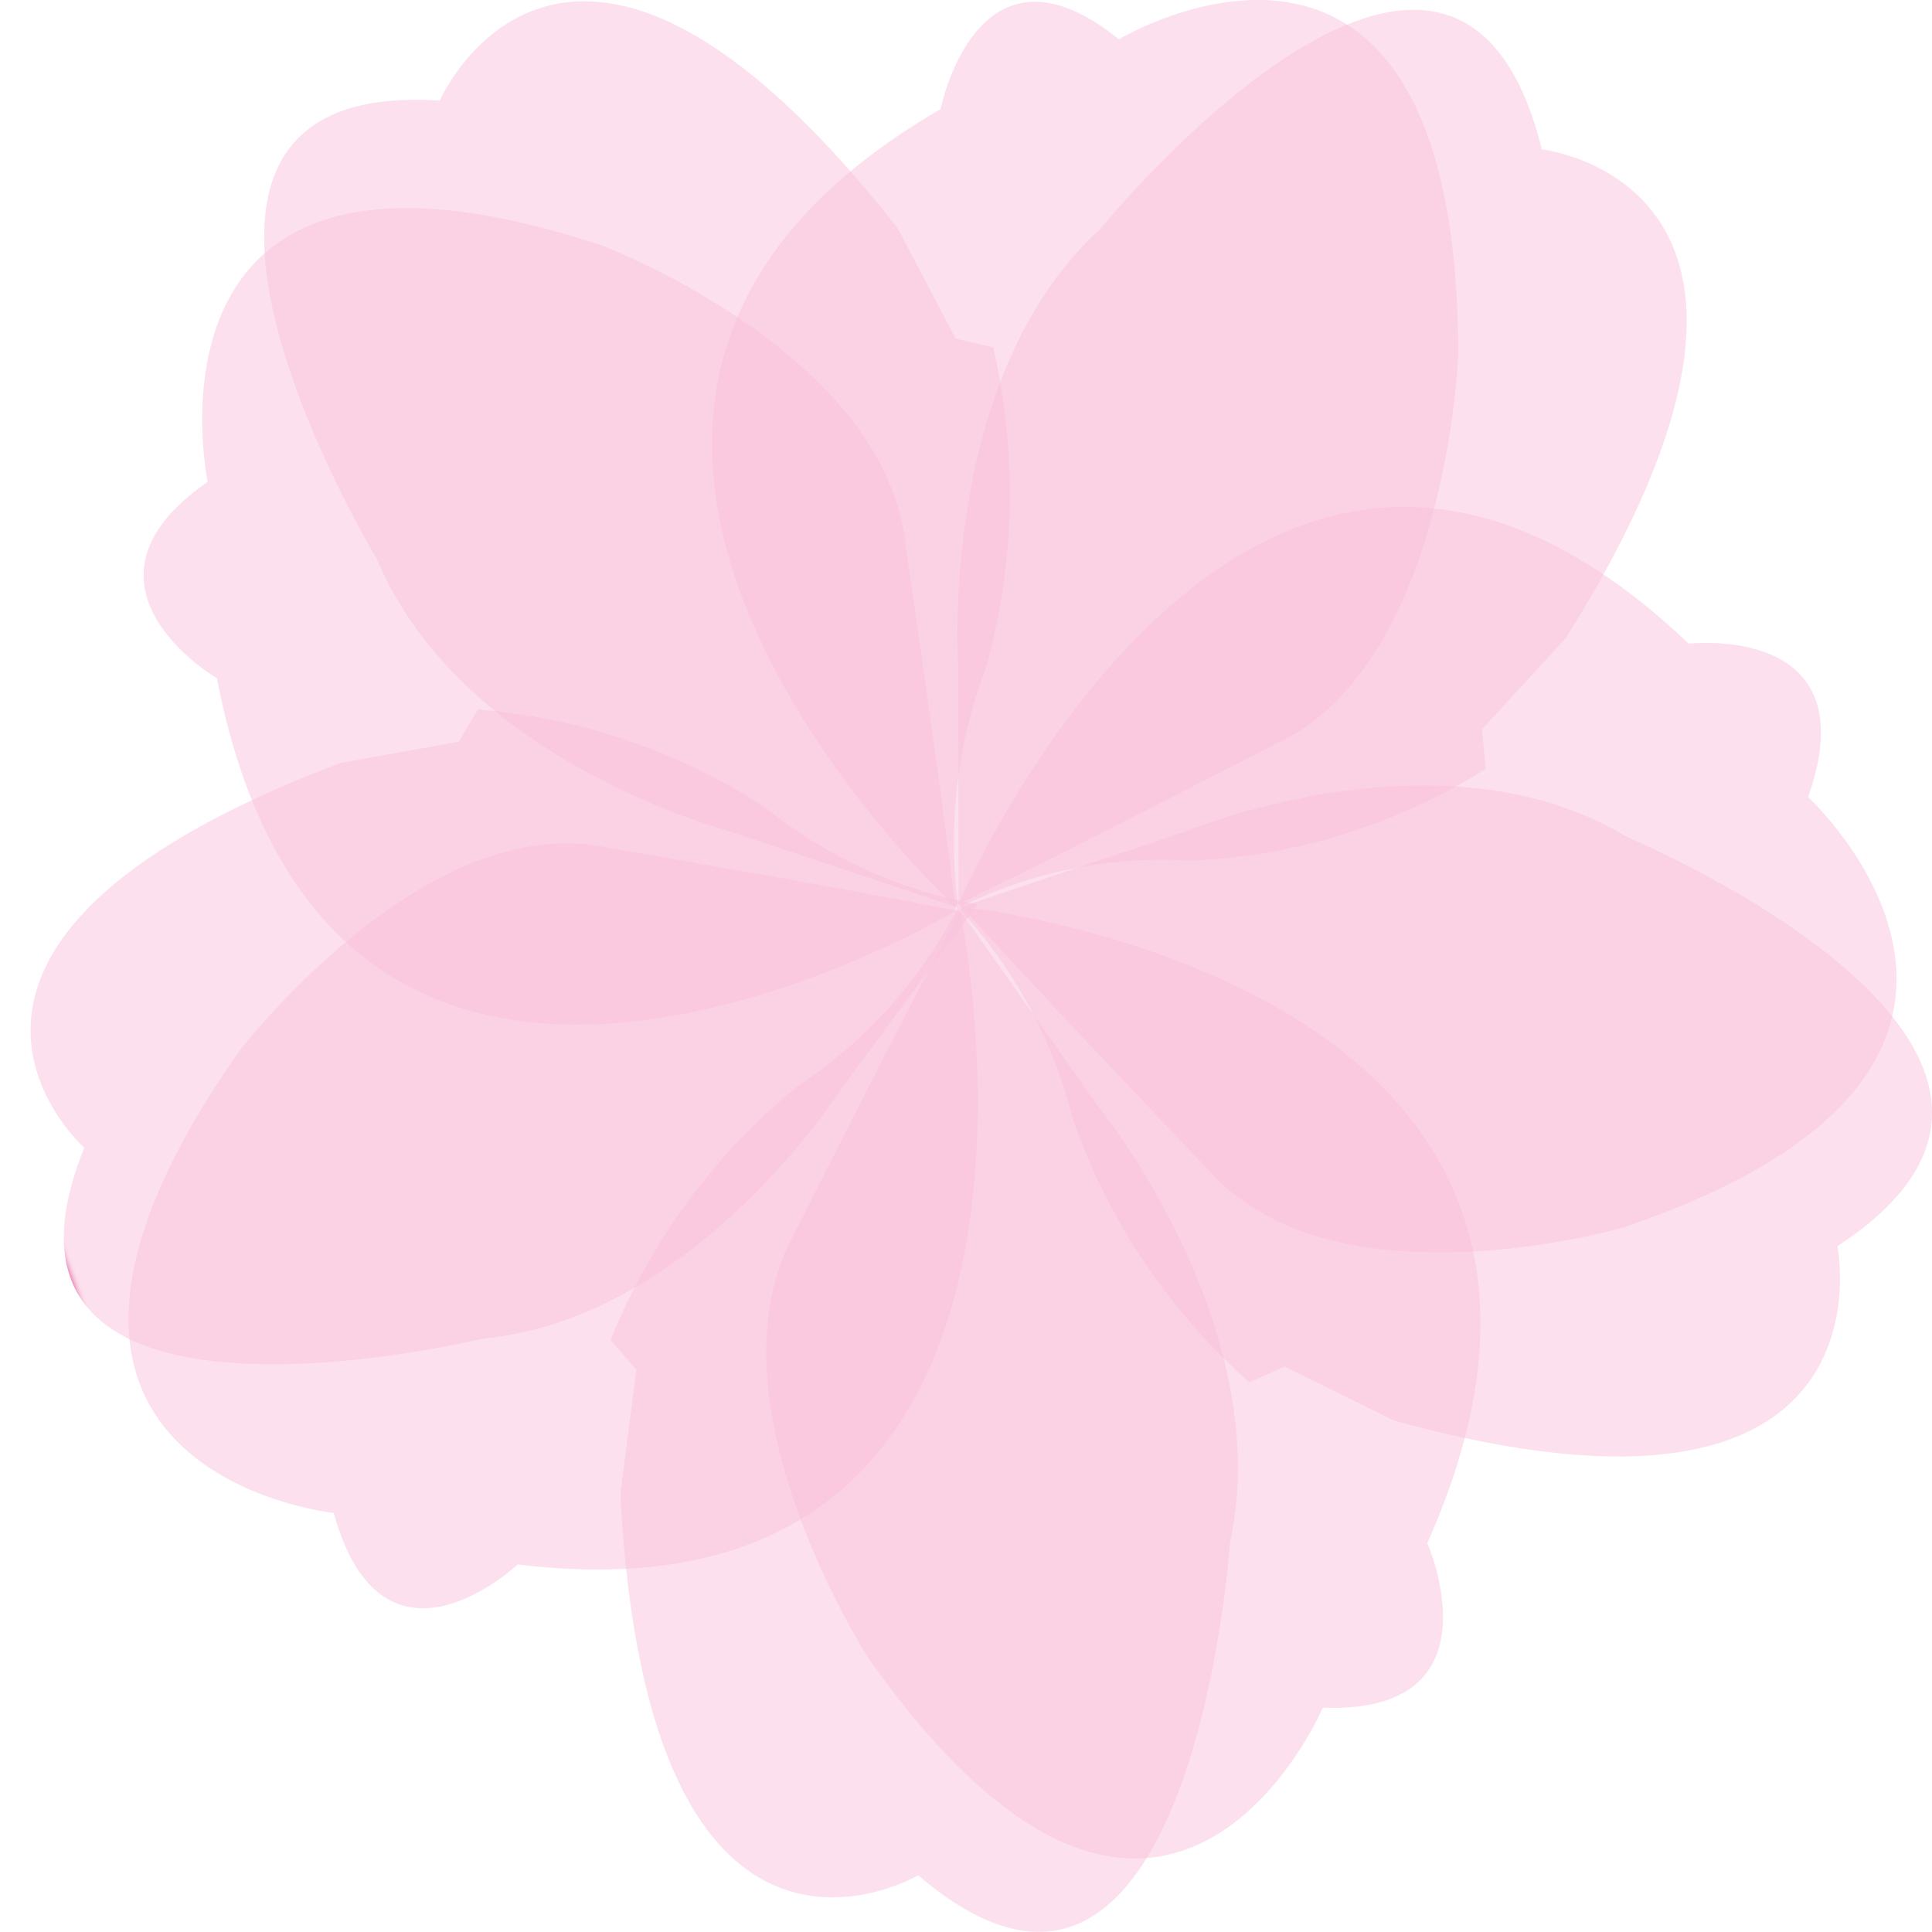 <svg id="그룹_577" data-name="그룹 577" xmlns="http://www.w3.org/2000/svg" xmlns:xlink="http://www.w3.org/1999/xlink" width="30" height="30" viewBox="0 0 30 30">
  <defs>
    <clipPath id="clip-path">
      <rect id="사각형_1126" data-name="사각형 1126" width="30" height="30" fill="none"/>
    </clipPath>
    <clipPath id="clip-path-3">
      <rect id="사각형_1106" data-name="사각형 1106" width="12.609" height="12.681" fill="none"/>
    </clipPath>
    <clipPath id="clip-path-4">
      <path id="패스_7419" data-name="패스 7419" d="M34.558,41.727s-9.651,5.8-11.471-3.611c0,0-2.463-1.441-.143-3.051,0,0-1.288-6.133,6.139-3.662,0,0,4.4,1.673,4.7,4.662,0,0,.511,3.464.78,5.662" transform="translate(-21.949 -30.816)" fill="none"/>
    </clipPath>
    <linearGradient id="linear-gradient" x1="0.154" y1="1.343" x2="0.159" y2="1.343" gradientUnits="objectBoundingBox">
      <stop offset="0" stop-color="#df3d8c"/>
      <stop offset="0.036" stop-color="#e14892"/>
      <stop offset="0.17" stop-color="#e86da9"/>
      <stop offset="0.31" stop-color="#ee8bbb"/>
      <stop offset="0.457" stop-color="#f3a3c9"/>
      <stop offset="0.612" stop-color="#f6b3d4"/>
      <stop offset="0.783" stop-color="#f8bdda"/>
      <stop offset="1" stop-color="#f9c1dc"/>
    </linearGradient>
    <clipPath id="clip-path-5">
      <rect id="사각형_1108" data-name="사각형 1108" width="11.581" height="14.076" fill="none"/>
    </clipPath>
    <clipPath id="clip-path-6">
      <path id="패스_7420" data-name="패스 7420" d="M47.644,13.091s-4.2-1.066-5.535-4.244c0,0-4.528-7.488.976-7.118,0,0,1.976-4.553,7.11,1.981l.9,1.715.584.135a10.114,10.114,0,0,1-.108,4.959,7.634,7.634,0,0,0-.434,3.743Z" transform="translate(-40.357 -0.186)" fill="none"/>
    </clipPath>
    <linearGradient id="linear-gradient-2" x1="0.101" y1="1.571" x2="0.105" y2="1.571" gradientUnits="objectBoundingBox">
      <stop offset="0" stop-color="#df3d8c"/>
      <stop offset="0.001" stop-color="#df3d8c"/>
      <stop offset="0.154" stop-color="#e665a4"/>
      <stop offset="0.31" stop-color="#ed86b8"/>
      <stop offset="0.471" stop-color="#f2a0c8"/>
      <stop offset="0.636" stop-color="#f6b2d3"/>
      <stop offset="0.808" stop-color="#f8bdd9"/>
      <stop offset="1" stop-color="#f9c1dc"/>
    </linearGradient>
    <clipPath id="clip-path-7">
      <rect id="사각형_1110" data-name="사각형 1110" width="13.185" height="11.88" fill="none"/>
    </clipPath>
    <clipPath id="clip-path-8">
      <path id="패스_7421" data-name="패스 7421" d="M32.567,125.91s2.367,11.266-6.872,10.143c0,0-2.089,1.973-2.856-.8,0,0-6.05-.631-1.477-7.157,0,0,2.9-3.806,5.747-3.169,0,0,3.35.569,5.457.984" transform="translate(-19.654 -124.854)" fill="none"/>
    </clipPath>
    <linearGradient id="linear-gradient-3" x1="0.134" y1="0.991" x2="0.139" y2="0.991" xlink:href="#linear-gradient"/>
    <clipPath id="clip-path-9">
      <rect id="사각형_1112" data-name="사각형 1112" width="14.71" height="10.165" fill="none"/>
    </clipPath>
    <clipPath id="clip-path-10">
      <path id="패스_7422" data-name="패스 7422" d="M12.577,109.595s-2.254,3.557-5.557,3.867c0,0-8.2,2-6.186-2.963,0,0-3.544-3.14,3.976-5.974l1.837-.332.3-.5a9.533,9.533,0,0,1,4.484,1.538,7.176,7.176,0,0,0,3.277,1.485Z" transform="translate(0 -103.695)" fill="none"/>
    </clipPath>
    <linearGradient id="linear-gradient-4" x1="0.206" y1="1.219" x2="0.211" y2="1.219" xlink:href="#linear-gradient-2"/>
    <clipPath id="clip-path-11">
      <rect id="사각형_1114" data-name="사각형 1114" width="11.09" height="14.776" fill="none"/>
    </clipPath>
    <clipPath id="clip-path-12">
      <path id="패스_7423" data-name="패스 7423" d="M120.149,134.281s11.113,1.159,7.224,9.879c0,0,1.172,2.66-1.622,2.556,0,0-2.451,5.744-7.051-.762,0,0-2.61-4.025-1.144-6.62,0,0,1.559-3.112,2.594-5.053" transform="translate(-117.109 -134.281)" fill="none"/>
    </clipPath>
    <linearGradient id="linear-gradient-5" x1="-0.472" y1="0.819" x2="-0.466" y2="0.819" xlink:href="#linear-gradient"/>
    <clipPath id="clip-path-13">
      <rect id="사각형_1116" data-name="사각형 1116" width="9.735" height="15.905" fill="none"/>
    </clipPath>
    <clipPath id="clip-path-14">
      <path id="패스_7424" data-name="패스 7424" d="M100.913,137.472s2.789,3.409,2.062,6.791c0,0-.6,8.8-4.843,5.167,0,0-4.191,2.485-4.624-5.916l.249-1.933-.4-.463a9.814,9.814,0,0,1,2.912-3.947,7.352,7.352,0,0,0,2.482-2.765Z" transform="translate(-93.361 -134.406)" fill="none"/>
    </clipPath>
    <linearGradient id="linear-gradient-6" x1="-0.857" y1="0.847" x2="-0.848" y2="0.847" xlink:href="#linear-gradient-2"/>
    <clipPath id="clip-path-15">
      <rect id="사각형_1118" data-name="사각형 1118" width="14.562" height="11.576" fill="none"/>
    </clipPath>
    <clipPath id="clip-path-16">
      <path id="패스_7425" data-name="패스 7425" d="M146.51,81.224s4.5-10.551,11.336-4.038c0,0,2.814-.329,1.854,2.382,0,0,4.535,4.181-2.881,6.686,0,0-4.515,1.318-6.454-.923,0,0-2.386-2.492-3.854-4.107" transform="translate(-146.51 -75.063)" fill="none"/>
    </clipPath>
    <linearGradient id="linear-gradient-7" x1="-0.854" y1="1.432" x2="-0.848" y2="1.432" xlink:href="#linear-gradient"/>
    <clipPath id="clip-path-17">
      <rect id="사각형_1120" data-name="사각형 1120" width="15.12" height="10.42" fill="none"/>
    </clipPath>
    <clipPath id="clip-path-18">
      <path id="패스_7426" data-name="패스 7426" d="M149.937,117.031s4-1.684,6.895.075c0,0,7.927,3.311,3.264,6.351,0,0,.995,4.881-6.879,2.71l-1.705-.841-.549.245a9.791,9.791,0,0,1-2.737-4.078,7.444,7.444,0,0,0-1.781-3.29Z" transform="translate(-146.445 -116.304)" fill="none"/>
    </clipPath>
    <linearGradient id="linear-gradient-8" x1="-0.891" y1="1.062" x2="-0.885" y2="1.062" xlink:href="#linear-gradient-2"/>
    <clipPath id="clip-path-19">
      <rect id="사각형_1122" data-name="사각형 1122" width="11.588" height="14.07" fill="none"/>
    </clipPath>
    <clipPath id="clip-path-20">
      <path id="패스_7427" data-name="패스 7427" d="M112.581,14.069s-8.331-7.679-.217-12.375c0,0,.566-2.863,2.768-1.084,0,0,5.254-3.16,5.27,4.895,0,0-.18,4.839-2.844,6.05,0,0-3.034,1.572-4.976,2.514" transform="translate(-108.814 0)" fill="none"/>
    </clipPath>
    <linearGradient id="linear-gradient-9" x1="-0.195" y1="1.62" x2="-0.19" y2="1.62" xlink:href="#linear-gradient"/>
    <clipPath id="clip-path-21">
      <rect id="사각형_1124" data-name="사각형 1124" width="11.324" height="13.943" fill="none"/>
    </clipPath>
    <clipPath id="clip-path-22">
      <path id="패스_7428" data-name="패스 7428" d="M146.328,11.608s-.314-4.45,2.2-6.745c0,0,5.5-6.758,6.861-1.242,0,0,4.805.533.371,7.591l-1.3,1.414.056.615a9.314,9.314,0,0,1-4.6,1.426,7,7,0,0,0-3.582.731Z" transform="translate(-146.315 -1.455)" fill="none"/>
    </clipPath>
    <linearGradient id="linear-gradient-10" x1="-0.492" y1="1.623" x2="-0.487" y2="1.623" xlink:href="#linear-gradient-2"/>
  </defs>
  <g id="그룹_576" data-name="그룹 576" clip-path="url(#clip-path)">
    <g id="그룹_575" data-name="그룹 575">
      <g id="그룹_574" data-name="그룹 574" clip-path="url(#clip-path)">
        <g id="그룹_528" data-name="그룹 528" transform="translate(2.23 3.232)" opacity="0.5">
          <g id="그룹_527" data-name="그룹 527">
            <g id="그룹_526" data-name="그룹 526" clip-path="url(#clip-path-3)">
              <g id="그룹_525" data-name="그룹 525" transform="translate(0 0)">
                <g id="그룹_524" data-name="그룹 524" clip-path="url(#clip-path-4)">
                  <path id="패스_7430" data-name="패스 7430" d="M12.117,13.444l23.194-.36-.352,22.544-23.194.36Z" transform="translate(-28.279 9.736) rotate(-50.102)" fill="url(#linear-gradient)"/>
                </g>
              </g>
            </g>
          </g>
        </g>
        <g id="그룹_533" data-name="그룹 533" transform="translate(4.101 0.02)" opacity="0.5">
          <g id="그룹_532" data-name="그룹 532">
            <g id="그룹_531" data-name="그룹 531" clip-path="url(#clip-path-5)">
              <g id="그룹_530" data-name="그룹 530" transform="translate(0 0)">
                <g id="그룹_529" data-name="그룹 529" clip-path="url(#clip-path-6)">
                  <path id="패스_7431" data-name="패스 7431" d="M13.043,11.287l22.034-.338-.343,22.557L12.7,33.845Z" transform="translate(-27.987 2.286) rotate(-37.462)" fill="url(#linear-gradient-2)"/>
                </g>
              </g>
            </g>
          </g>
        </g>
        <g id="그룹_538" data-name="그룹 538" transform="translate(1.997 13.094)" opacity="0.5">
          <g id="그룹_537" data-name="그룹 537">
            <g id="그룹_536" data-name="그룹 536" clip-path="url(#clip-path-7)">
              <g id="그룹_535" data-name="그룹 535" transform="translate(0 0)">
                <g id="그룹_534" data-name="그룹 534" clip-path="url(#clip-path-8)">
                  <path id="패스_7432" data-name="패스 7432" d="M12.046,9.881l22.646-.325-.3,21.4-22.646.325Z" transform="matrix(0.847, -0.531, 0.531, 0.847, -24.31, 1.345)" fill="url(#linear-gradient-3)"/>
                </g>
              </g>
            </g>
          </g>
        </g>
        <g id="그룹_543" data-name="그룹 543" transform="translate(0.475 11.019)" opacity="0.5">
          <g id="그룹_542" data-name="그룹 542">
            <g id="그룹_541" data-name="그룹 541" clip-path="url(#clip-path-9)">
              <g id="그룹_540" data-name="그룹 540" transform="translate(0 0)">
                <g id="그룹_539" data-name="그룹 539" clip-path="url(#clip-path-10)">
                  <path id="패스_7429" data-name="패스 7429" d="M6.418,4.532l20.38.13.109,16.819-20.38-.13Z" transform="translate(-14.044 -0.828) rotate(-19.463)" fill="url(#linear-gradient-4)"/>
                </g>
              </g>
            </g>
          </g>
        </g>
        <g id="그룹_548" data-name="그룹 548" transform="translate(11.899 14.082)" opacity="0.5">
          <g id="그룹_547" data-name="그룹 547">
            <g id="그룹_546" data-name="그룹 546" clip-path="url(#clip-path-11)">
              <g id="그룹_545" data-name="그룹 545" transform="translate(0 0)">
                <g id="그룹_544" data-name="그룹 544" clip-path="url(#clip-path-12)">
                  <path id="패스_7433" data-name="패스 7433" d="M6.153,3.35,25.2,3.206l-.158,21.407-19.043.144Z" transform="matrix(0.97, -0.244, 0.244, 0.97, -11.965, -0.671)" fill="url(#linear-gradient-5)"/>
                </g>
              </g>
            </g>
          </g>
        </g>
        <g id="그룹_553" data-name="그룹 553" transform="translate(9.486 14.095)" opacity="0.5">
          <g id="그룹_552" data-name="그룹 552">
            <g id="그룹_551" data-name="그룹 551" clip-path="url(#clip-path-13)">
              <g id="그룹_550" data-name="그룹 550" transform="translate(0 0)">
                <g id="그룹_549" data-name="그룹 549" clip-path="url(#clip-path-14)">
                  <path id="패스_7434" data-name="패스 7434" d="M.545.16l10.8-.009L11.33,19.078l-10.8.009Z" transform="translate(-1.01 -0.134) rotate(-1.461)" fill="url(#linear-gradient-6)"/>
                </g>
              </g>
            </g>
          </g>
        </g>
        <g id="그룹_558" data-name="그룹 558" transform="translate(14.886 7.872)" opacity="0.5">
          <g id="그룹_557" data-name="그룹 557">
            <g id="그룹_556" data-name="그룹 556" clip-path="url(#clip-path-15)">
              <g id="그룹_555" data-name="그룹 555" transform="translate(0 0)">
                <g id="그룹_554" data-name="그룹 554" clip-path="url(#clip-path-16)">
                  <path id="패스_7435" data-name="패스 7435" d="M.759,1.428l18.1-.038-.041,18.8-18.1.038Z" transform="translate(-2.587 13.091) rotate(-86.1)" fill="url(#linear-gradient-7)"/>
                </g>
              </g>
            </g>
          </g>
        </g>
        <g id="그룹_563" data-name="그룹 563" transform="translate(14.88 12.197)" opacity="0.5">
          <g id="그룹_562" data-name="그룹 562">
            <g id="그룹_561" data-name="그룹 561" clip-path="url(#clip-path-17)">
              <g id="그룹_560" data-name="그룹 560" transform="translate(0 0)">
                <g id="그룹_559" data-name="그룹 559" clip-path="url(#clip-path-18)">
                  <path id="패스_7436" data-name="패스 7436" d="M4.255,6.181l17.79-.152-.185,21.194-17.79.152Z" transform="translate(-10.571 13.301) rotate(-73.462)" fill="url(#linear-gradient-8)"/>
                </g>
              </g>
            </g>
          </g>
        </g>
        <g id="그룹_568" data-name="그룹 568" transform="translate(11.056)" opacity="0.5">
          <g id="그룹_567" data-name="그룹 567">
            <g id="그룹_566" data-name="그룹 566" clip-path="url(#clip-path-19)">
              <g id="그룹_565" data-name="그룹 565" transform="translate(0 0)">
                <g id="그룹_564" data-name="그룹 564" clip-path="url(#clip-path-20)">
                  <path id="패스_7437" data-name="패스 7437" d="M6.151,9.311l21.543-.233-.233,21.085L5.918,30.4Z" transform="translate(-21.069 13.992) rotate(-68.1)" fill="url(#linear-gradient-9)"/>
                </g>
              </g>
            </g>
          </g>
        </g>
        <g id="그룹_573" data-name="그룹 573" transform="translate(14.867 0.153)" opacity="0.5">
          <g id="그룹_572" data-name="그룹 572">
            <g id="그룹_571" data-name="그룹 571" clip-path="url(#clip-path-21)">
              <g id="그룹_570" data-name="그룹 570" transform="translate(0 0)">
                <g id="그룹_569" data-name="그룹 569" clip-path="url(#clip-path-22)">
                  <path id="패스_7438" data-name="패스 7438" d="M10.279,12.624,32.6,12.3l-.318,21.4-22.317.328Z" transform="matrix(0.567, -0.824, 0.824, 0.567, -24.353, 9.694)" fill="url(#linear-gradient-10)"/>
                </g>
              </g>
            </g>
          </g>
        </g>
      </g>
    </g>
  </g>
</svg>
